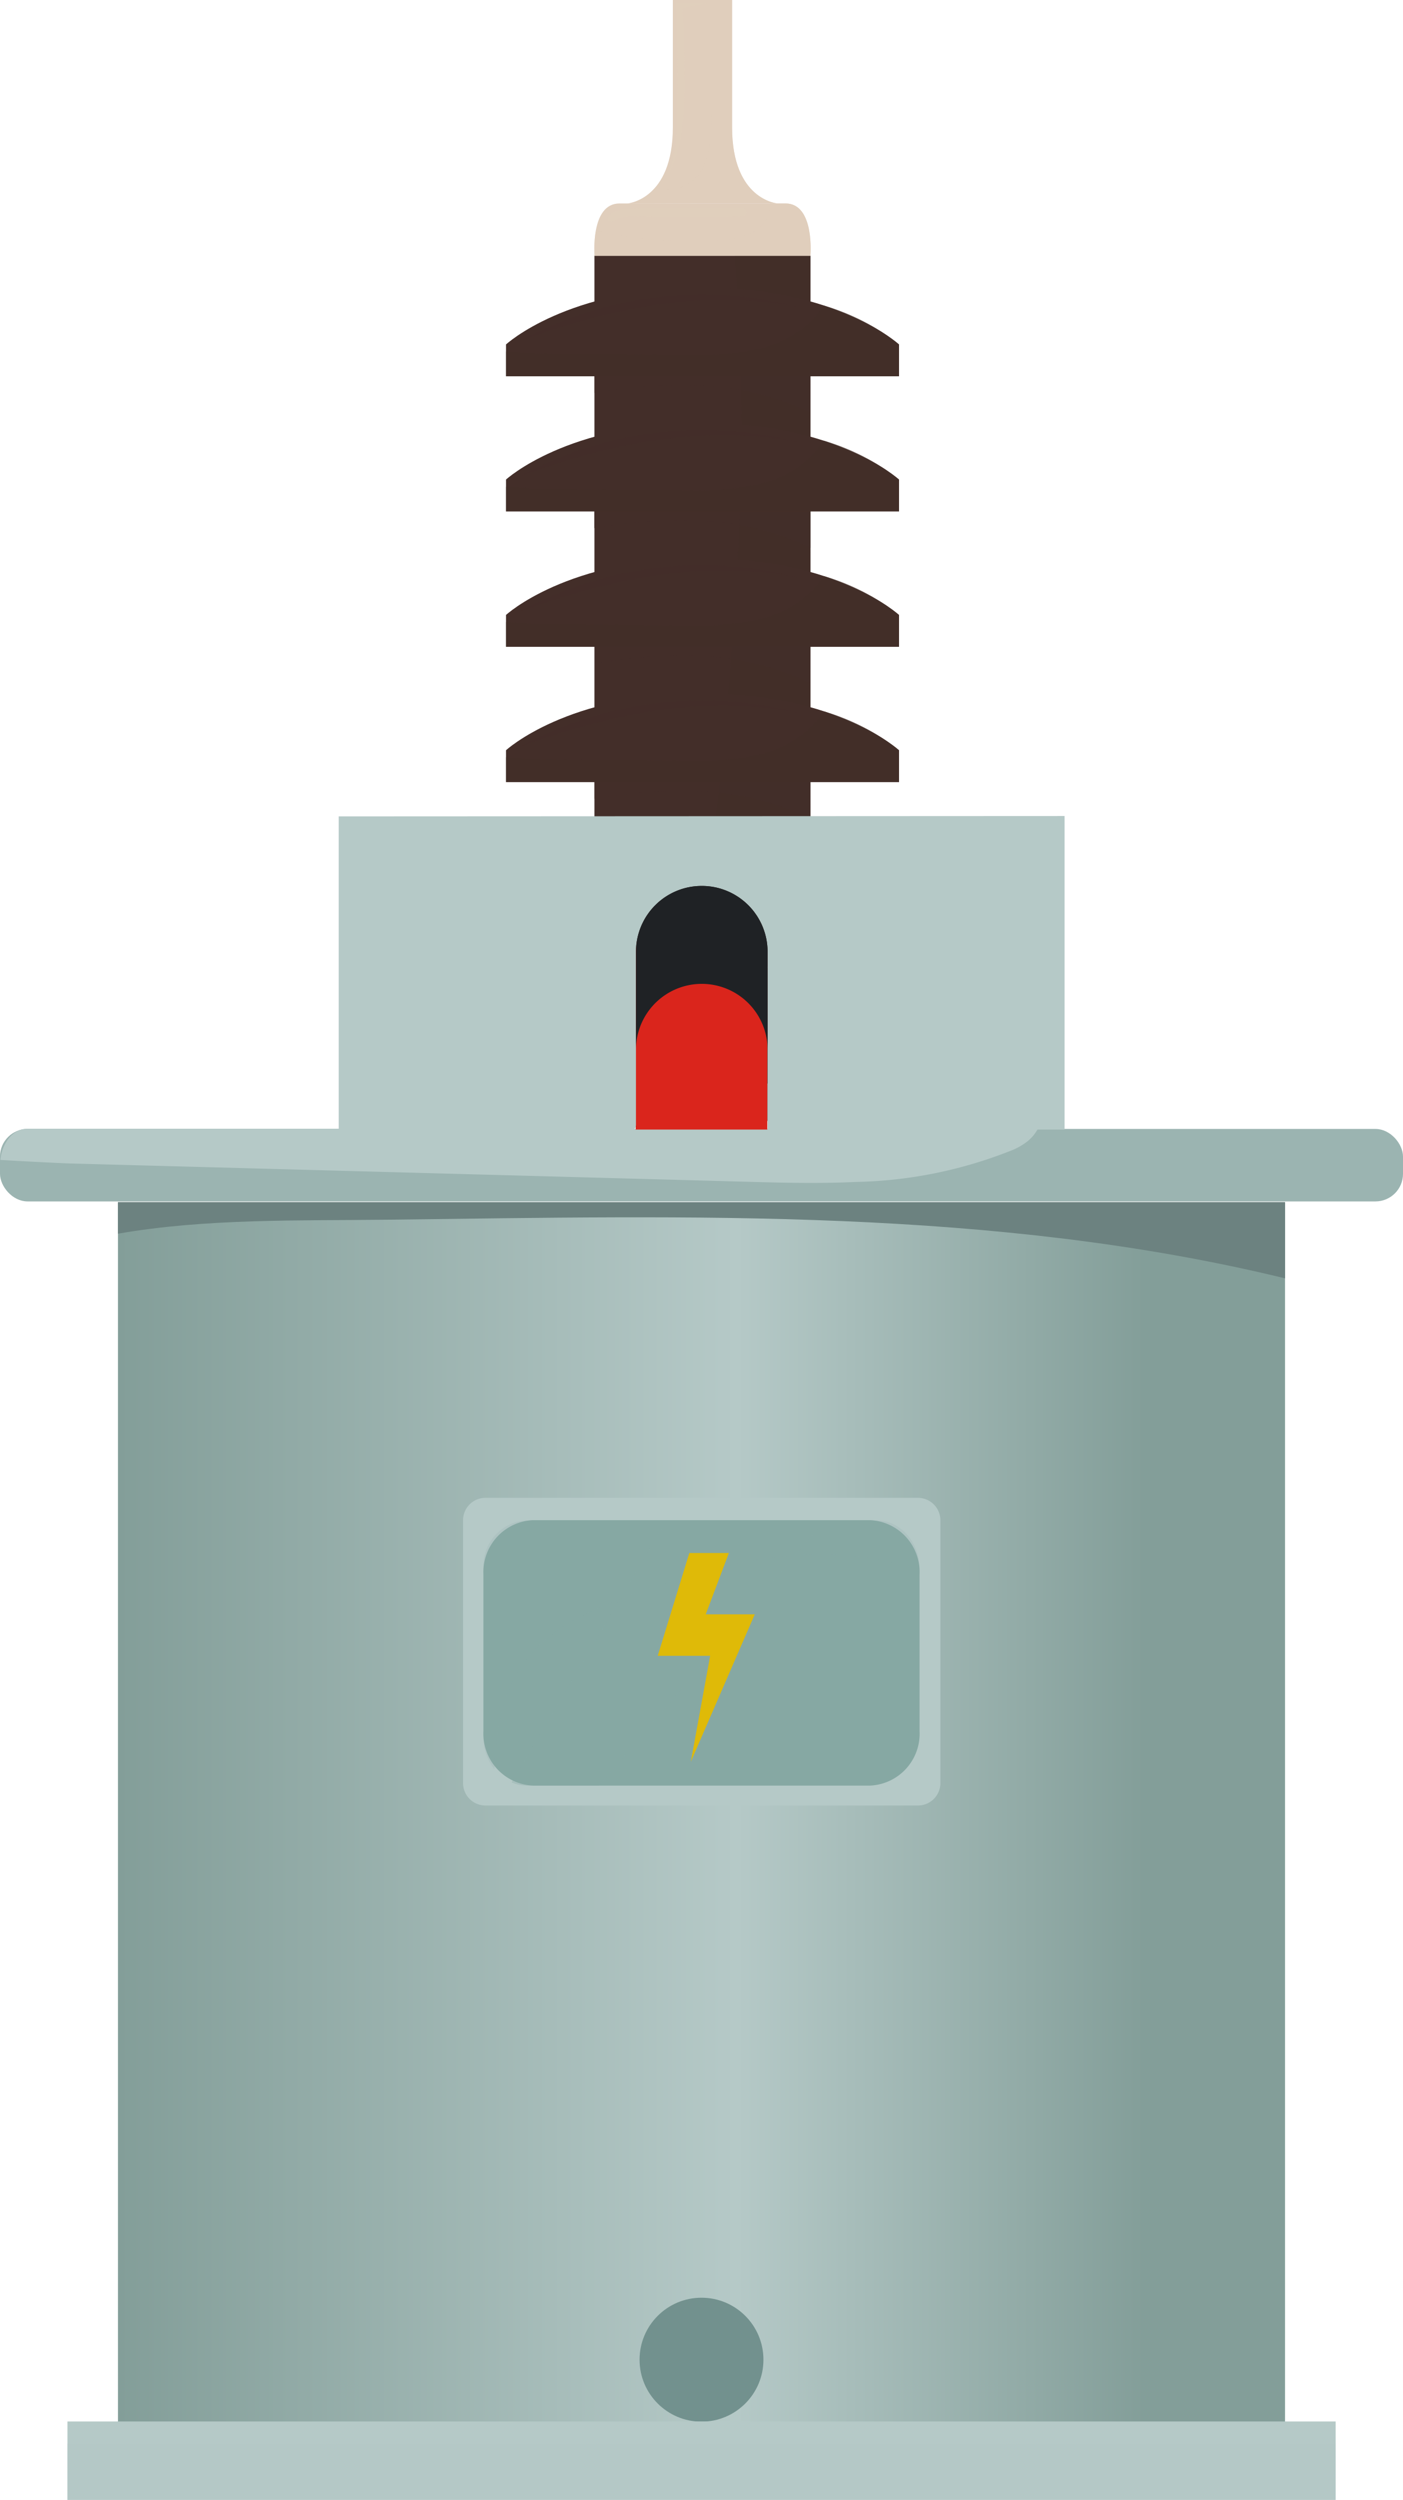 <svg xmlns="http://www.w3.org/2000/svg" xmlns:xlink="http://www.w3.org/1999/xlink" viewBox="0 0 152.22 271.09"><defs><style>.cls-1{isolation:isolate;}.cls-2{fill:url(#未命名的渐变_31);}.cls-3{fill:#6c8280;}.cls-4{fill:#72918e;}.cls-5,.cls-6,.cls-7,.cls-8{fill:#432e29;}.cls-10,.cls-11,.cls-15,.cls-6{opacity:0.5;}.cls-10,.cls-11,.cls-15,.cls-19,.cls-6,.cls-7{mix-blend-mode:multiply;}.cls-7{opacity:0.9;}.cls-12,.cls-20,.cls-8{opacity:0.3;mix-blend-mode:screen;}.cls-11,.cls-12,.cls-9{fill:#e0cebc;}.cls-10{fill:#cdcdcf;}.cls-13{fill:#9bb4b1;}.cls-14,.cls-15{fill:#b5c9c7;}.cls-16{fill:#da251c;}.cls-17{fill:#1f2225;}.cls-18,.cls-19,.cls-20{fill:#86a8a3;}.cls-19{opacity:0.16;}.cls-21{fill:#dfba08;}</style><linearGradient id="未命名的渐变_31" x1="12.8" y1="196.49" x2="139.42" y2="196.49" gradientUnits="userSpaceOnUse"><stop offset="0" stop-color="#839e99"/><stop offset="0.53" stop-color="#b5c9c7"/><stop offset="0.88" stop-color="#839e99"/></linearGradient></defs><title>电压互感器3</title><g class="cls-1"><g id="图层_2" data-name="图层 2"><g id="图层_1-2" data-name="图层 1"><rect class="cls-2" x="12.8" y="130.35" width="126.62" height="132.29"/><path class="cls-3" d="M139.42,130.35H12.8v3.42c9.53-1.67,19.77-1.4,29.39-1.52,32.87-.4,65.65-1.32,97.23,6.36Z"/><circle class="cls-4" cx="76.11" cy="255.86" r="6.72"/><path class="cls-5" d="M87.93,89.85V27.73H64.51V89.85c0,13.5-3.6,15-3.6,15H91.54S87.93,103.35,87.93,89.85Z"/><path class="cls-5" d="M87.93,89.85V27.73H64.51V89.85c0,13.5-3.6,15-3.6,15H91.54S87.93,103.35,87.93,89.85Z"/><path class="cls-6" d="M91.54,104.83s-3.61-1.48-3.61-15V27.73H79.71c0,.41,0,.81.08,1.2,1.5,18.3.17,36.71-1.59,55-.42,4.31-1,8.91-3.8,12.19s-6.83,4-10.72,3.17c-1.06,4.85-2.77,5.56-2.77,5.56H91.54Z"/><rect class="cls-5" x="56.75" y="112.96" width="38.95" height="8.57"/><path class="cls-7" d="M87.93,80.74a15.94,15.94,0,0,0-2-.8,35.05,35.05,0,0,0-9.35-1.36,28.83,28.83,0,0,0-7.65.49A13.45,13.45,0,0,0,64.51,81V86.6c1-.15,2-.32,3-.43A51.86,51.86,0,0,1,76,85.81a30.3,30.3,0,0,1,11.89,2.92Z"/><path class="cls-5" d="M76.22,75.18c-14.66,0-21.32,6.17-21.32,6.17V84.8H97.54V81.35S90.89,75.18,76.22,75.18Z"/><path class="cls-6" d="M82.7,81.73a33.2,33.2,0,0,1-9.07.75l-7.71-.08-6.79-.07c-1.4,0-2.83-.18-4.23-.22V84.8H97.54V81.35a23.21,23.21,0,0,0-8.15-4.22A11.49,11.49,0,0,1,82.7,81.73Z"/><path class="cls-8" d="M86.21,77.22l.46.08a41.48,41.48,0,0,0-30.44,3.76C65.92,77.48,76.05,75.33,86.21,77.22Z"/><path class="cls-7" d="M87.93,66.07a15.94,15.94,0,0,0-2-.8,35.05,35.05,0,0,0-9.35-1.36A29.25,29.25,0,0,0,69,64.4a13.66,13.66,0,0,0-4.45,1.92v5.61c1-.14,2-.31,3-.43A51.86,51.86,0,0,1,76,71.14a30.3,30.3,0,0,1,11.89,2.92Z"/><path class="cls-5" d="M76.22,60.52c-14.66,0-21.32,6.16-21.32,6.16v3.45H97.54V66.68S90.89,60.52,76.22,60.52Z"/><path class="cls-6" d="M82.7,67.06a32.82,32.82,0,0,1-9.07.75l-7.71-.08-6.79-.06c-1.4,0-2.83-.18-4.23-.23v2.69H97.54V66.68a23.41,23.41,0,0,0-8.15-4.22A11.49,11.49,0,0,1,82.7,67.06Z"/><path class="cls-8" d="M86.21,62.55l.46.09a41.43,41.43,0,0,0-30.44,3.75C65.92,62.81,76.05,60.66,86.21,62.55Z"/><path class="cls-7" d="M87.93,51.4a15.87,15.87,0,0,0-2-.79,35.05,35.05,0,0,0-9.35-1.36,28.83,28.83,0,0,0-7.65.48,13.47,13.47,0,0,0-4.45,1.93v5.61c1-.15,2-.32,3-.44A51.85,51.85,0,0,1,76,56.48,30.3,30.3,0,0,1,87.93,59.4Z"/><path class="cls-5" d="M76.22,45.85C61.56,45.85,54.9,52,54.9,52v3.45H97.54V52S90.89,45.85,76.22,45.85Z"/><path class="cls-6" d="M82.7,52.4a33.2,33.2,0,0,1-9.07.74l-7.71-.07L59.13,53c-1.4,0-2.83-.18-4.23-.22v2.68H97.54V52a23.41,23.41,0,0,0-8.15-4.22A11.46,11.46,0,0,1,82.7,52.4Z"/><path class="cls-8" d="M86.21,47.88l.46.09a41.43,41.43,0,0,0-30.44,3.76C65.92,48.14,76.05,46,86.21,47.88Z"/><path class="cls-7" d="M87.93,36.74a15.94,15.94,0,0,0-2-.8,35.05,35.05,0,0,0-9.35-1.36,28.83,28.83,0,0,0-7.65.49A13.25,13.25,0,0,0,64.51,37V42.6c1-.15,2-.32,3-.43A50.78,50.78,0,0,1,76,41.81a30.3,30.3,0,0,1,11.89,2.92Z"/><path class="cls-5" d="M76.22,31.18c-14.66,0-21.32,6.17-21.32,6.17V40.8H97.54V37.35S90.89,31.18,76.22,31.18Z"/><path class="cls-6" d="M82.7,37.73a33.2,33.2,0,0,1-9.07.75l-7.71-.08-6.79-.07c-1.4,0-2.83-.18-4.23-.22V40.8H97.54V37.35a23.21,23.21,0,0,0-8.15-4.22A11.49,11.49,0,0,1,82.7,37.73Z"/><path class="cls-8" d="M86.21,33.22l.46.08a41.48,41.48,0,0,0-30.44,3.76C65.92,33.47,76.05,31.33,86.21,33.22Z"/><path class="cls-9" d="M85.22,22.06h-18c-3.2,0-2.71,5.67-2.71,5.67H87.93S88.42,22.06,85.22,22.06Z"/><path class="cls-9" d="M79.43,13.8V0H73V13.8c0,7.89-4.93,8.26-4.93,8.26H84.36S79.43,21.69,79.43,13.8Z"/><path class="cls-10" d="M95.7,113H90.4a12.59,12.59,0,0,1-1,1.29c-2.2,2.41-5.63,3.21-8.85,3.72-2.85.45-5.72.78-8.6,1a68.63,68.63,0,0,1-15.09-.69,30.15,30.15,0,0,0-.12,3.3h39Z"/><path class="cls-5" d="M95.7,113H56.75v-4.23a3.9,3.9,0,0,1,3.9-3.9H91.79a3.9,3.9,0,0,1,3.91,3.9Z"/><path class="cls-6" d="M91.54,104.83H90.05A19.84,19.84,0,0,1,88.69,107a8.71,8.71,0,0,1-4.82,2.91,25.88,25.88,0,0,1-5.7.57c-7.18.18-14.48.33-21.42-1.42V113h39v-4A4.16,4.16,0,0,0,91.54,104.83Z"/><path class="cls-8" d="M60.21,106a12.31,12.31,0,0,1,3.09-.42c3.92-.2,7.86-.24,11.79-.22q3,0,6,.09l2.91.07c.51,0,2.14-.24,2.44.3s-.62.81-1,.92a5.58,5.58,0,0,1-1.78.16l-17.58-.31c-2.22,0-4.56-.05-6.5,1a3.35,3.35,0,0,1-.92.43c-1,.2-.88-.48-.35-1A4.91,4.91,0,0,1,60.21,106Z"/><path class="cls-11" d="M85.22,22.06H83.54a3.73,3.73,0,0,1,0,.47,3.51,3.51,0,0,1-2,2.73,8.64,8.64,0,0,1-3.41.79,38.74,38.74,0,0,1-4.82.08,45.32,45.32,0,0,1-8.44-1.06L64.66,25a11.79,11.79,0,0,0-.15,2.75H87.93S88.42,22.06,85.22,22.06Z"/><path class="cls-12" d="M67.87,22.7a40.79,40.79,0,0,1,4.82-.16l7.59,0c.28,0,.63.06.71.33a.44.44,0,0,1-.25.49,1.2,1.2,0,0,1-.59.11c-3.65.1-7.29.09-10.93,0a4.72,4.72,0,0,0-2.15.27,2.16,2.16,0,0,1-.69.27c-.74,0-.45-.62-.08-.88A3.45,3.45,0,0,1,67.87,22.7Z"/><path class="cls-11" d="M76.22,22.06h8.14s-4.93-.37-4.93-8.26V0H77.27q0,.39,0,.78c-.08,4.58.13,9.16-.18,13.72A7.86,7.86,0,0,1,75.78,19a4.35,4.35,0,0,1-4.4,1.39l-.26-.08a5.06,5.06,0,0,1-3,1.8Z"/><path class="cls-12" d="M76.72.36l-3.38,0q.25,6,.13,12.11a17.8,17.8,0,0,1-1,6.54C74,16.26,74.24,13,74.25,9.79c0-2.94,0-5.88-.2-8.82A14.53,14.53,0,0,1,76.72.36Z"/><rect class="cls-13" y="122.41" width="152.22" height="7.86" rx="2.99"/><path class="cls-14" d="M7.81,126.16,55,127.43l26.87.73c3.64.1,7.28.17,10.92,0a48.17,48.17,0,0,0,17.08-3.47,7,7,0,0,0,1.6-.93,4.9,4.9,0,0,0,.65-.64,5.17,5.17,0,0,0,.49-.73H2.93c-1.48,0-2.69,1.48-2.89,3.38C2.38,125.91,6.59,126.13,7.81,126.16Z"/><rect class="cls-14" x="7.32" y="262.56" width="137.59" height="8.5"/><rect class="cls-15" x="7.32" y="264.97" width="137.59" height="6.12"/><path class="cls-16" d="M83.25,103.5a7.14,7.14,0,0,0-14.28,0v18.78a.71.71,0,0,1,0,.2H83.25Z"/><path class="cls-14" d="M36.75,88.52v34H68.46A.51.51,0,0,0,69,122V103.2a7.14,7.14,0,0,1,7.14-7.14h0a7.14,7.14,0,0,1,7.14,7.14v19.28h32.22v-34Z"/><path class="cls-17" d="M69,122a.65.65,0,0,1,0,.2h0Z"/><path class="cls-17" d="M76.11,96.06A7.14,7.14,0,0,0,69,103.2v10.62a7.14,7.14,0,0,1,14.28,0V103.2A7.14,7.14,0,0,0,76.11,96.06Z"/><path class="cls-14" d="M99.59,162.41h-2.8v0H88.43v0H63.79v0H55.43v0h-2.8a2.43,2.43,0,0,0-2.39,2.47V193.3a2.43,2.43,0,0,0,2.39,2.47h47a2.44,2.44,0,0,0,2.4-2.47V164.88A2.44,2.44,0,0,0,99.59,162.41Z"/><path class="cls-18" d="M94.43,193.61H57.79a5.63,5.63,0,0,1-5.34-5.89v-17a5.64,5.64,0,0,1,5.34-5.89H94.43a5.64,5.64,0,0,1,5.34,5.89v17A5.63,5.63,0,0,1,94.43,193.61Z"/><path class="cls-19" d="M95.09,164.85h-38A4.94,4.94,0,0,0,52.45,170v18.43a5.42,5.42,0,0,0,1.19,3.4c.15-3.78.72-7.66,2.72-10.82,2.66-4.21,7.27-6.29,11.68-7.92,9.37-3.48,19.45-6,29.09-3.59.88.22,1.76.46,2.64.62C99.77,167.16,97.67,164.85,95.09,164.85Z"/><path class="cls-20" d="M55.5,193.27a4.28,4.28,0,0,0,1.63.34H65l24.52-28.76H72.31Z"/><polygon class="cls-21" points="74.79 168.39 71.36 179.54 77.05 179.54 74.95 191.03 81.89 175.04 76.57 175.04 79.08 168.39 74.79 168.39"/></g></g></g></svg>